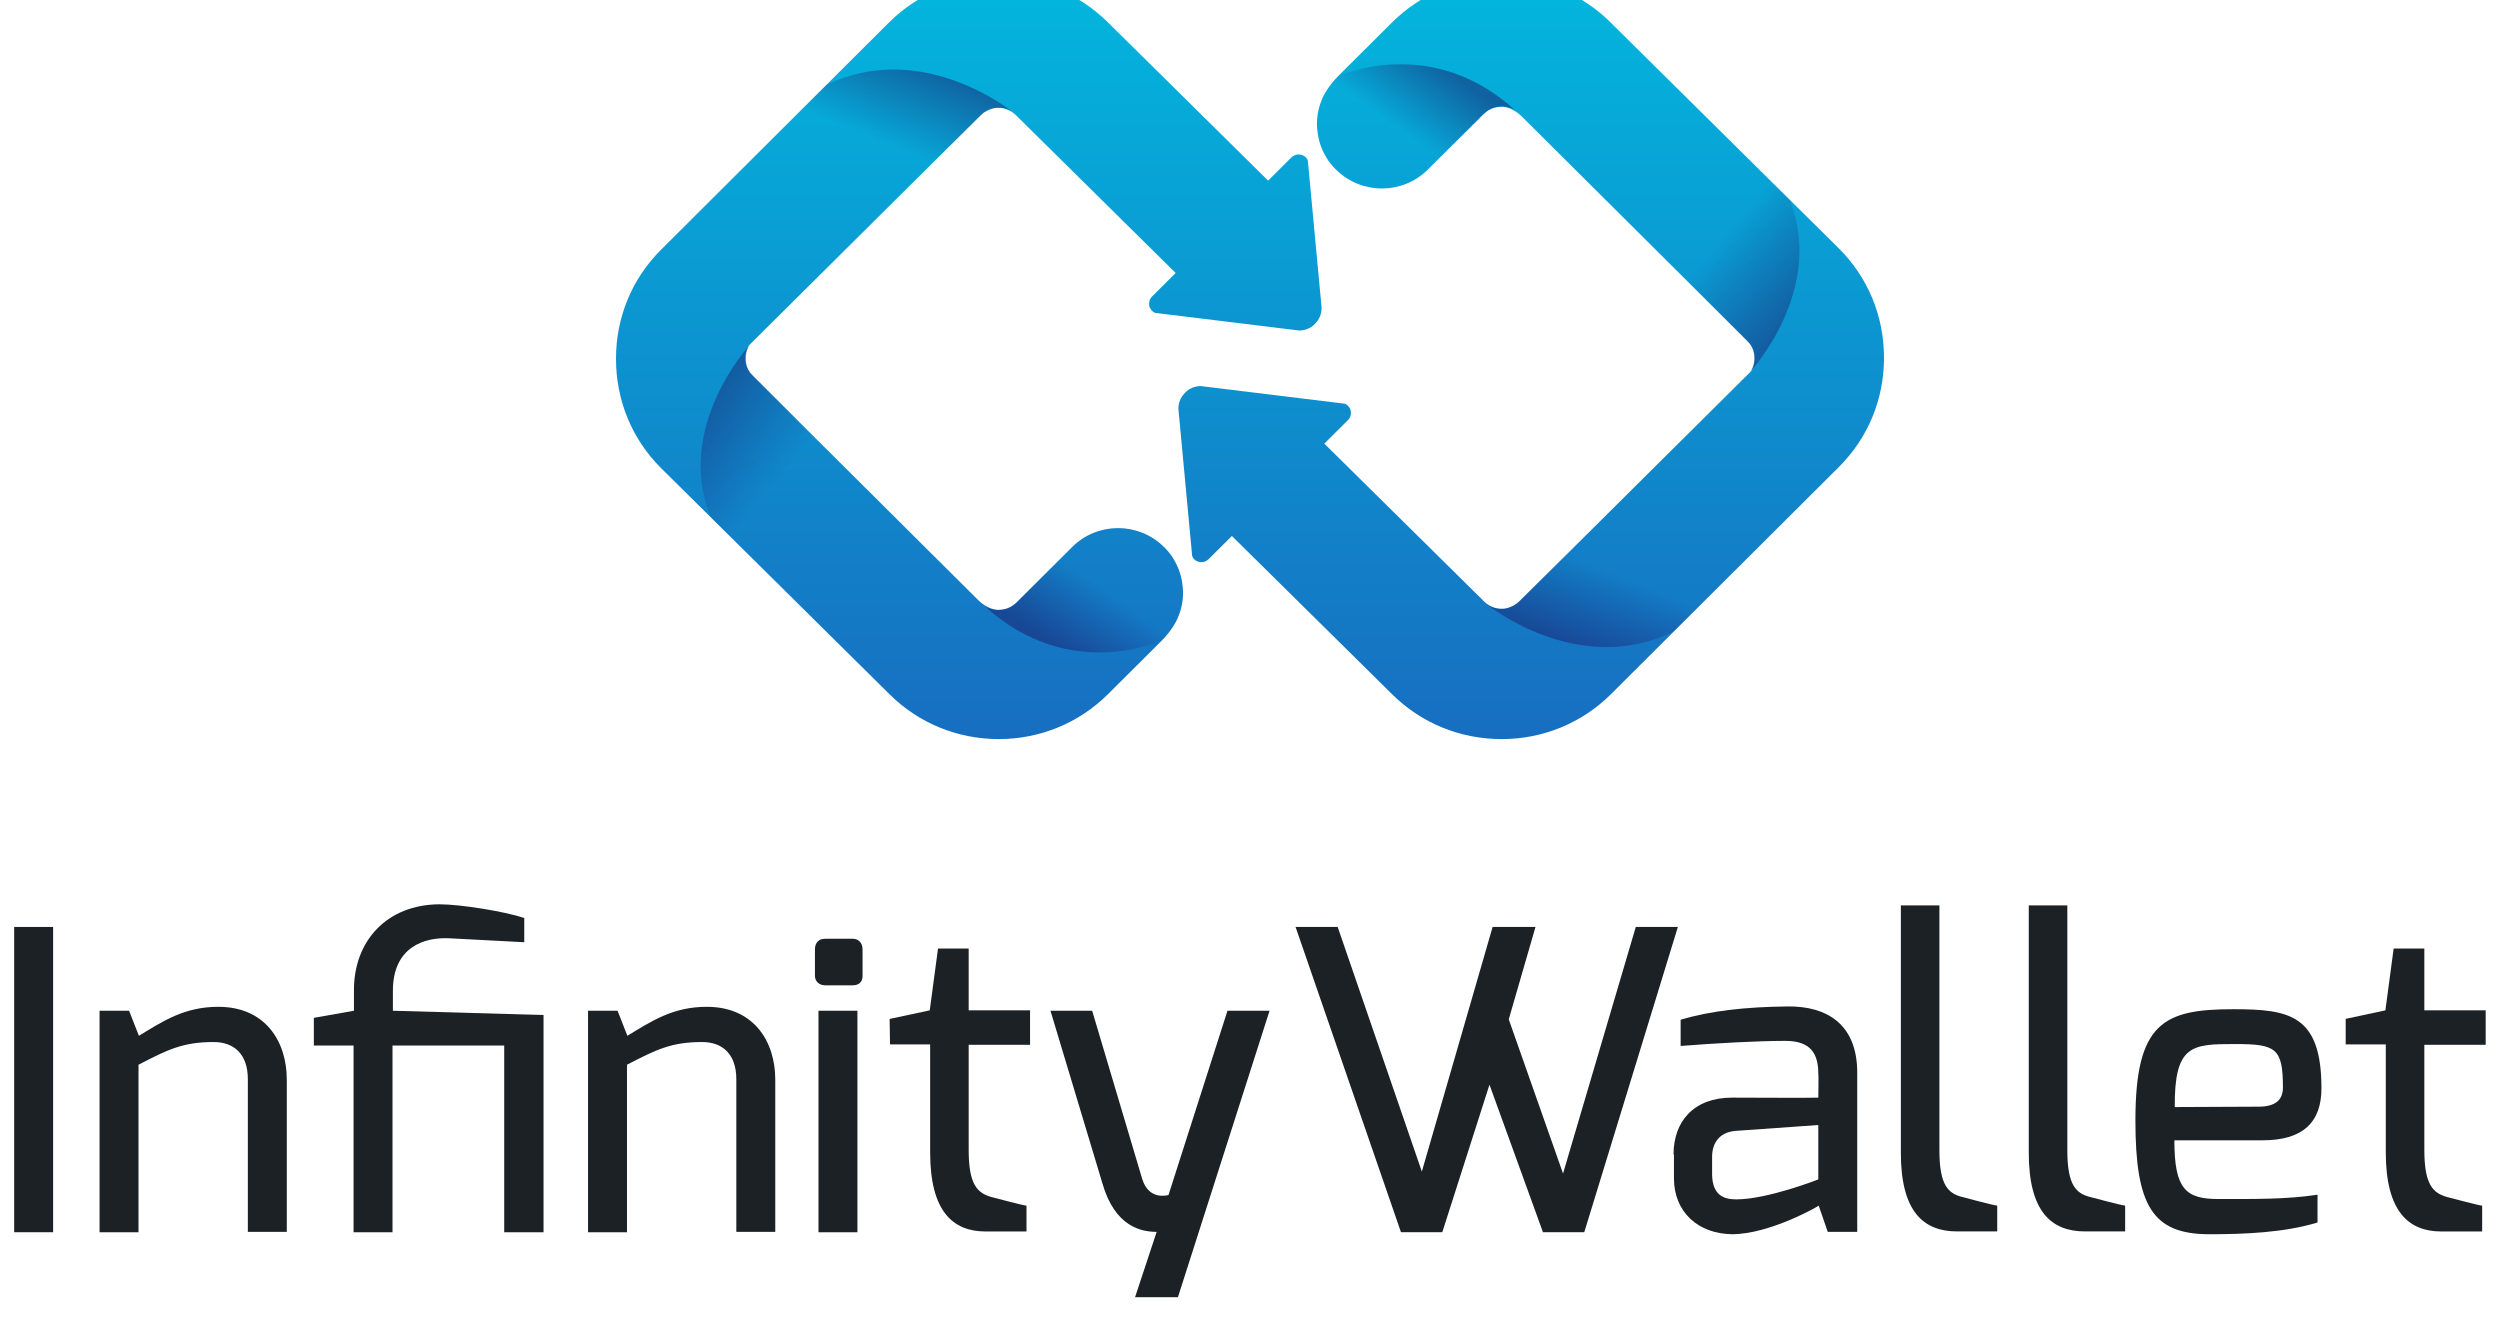 <svg width="102" height="54" viewBox="0 0 102 54" fill="none" xmlns="http://www.w3.org/2000/svg">
<g clip-path="url(#clip0_611_4589)">
<path d="M0.578 37.82H2.167V50.275H0.578V37.82Z" fill="#1B2125"/>
<path d="M4.095 41.238H5.266L5.667 42.26C6.646 41.669 7.513 41.078 8.909 41.078C10.819 41.078 11.701 42.483 11.701 44.048V50.26H10.112V44.032C10.112 42.978 9.519 42.515 8.716 42.515C7.449 42.515 6.823 42.835 5.651 43.441V50.276H4.062V41.238H4.095Z" fill="#1B2125"/>
<path d="M12.821 41.525L14.441 41.238V40.392C14.441 38.38 15.79 36.91 17.924 36.895C18.774 36.895 20.572 37.182 21.39 37.453V38.443C21.374 38.443 18.373 38.284 18.373 38.284C17.314 38.22 16.03 38.635 16.03 40.423V41.238L22.176 41.413V50.276H20.572V42.659H16.014V50.276H14.425V42.659H12.805V41.525H12.821Z" fill="#1B2125"/>
<path d="M24.024 41.238H25.196L25.597 42.26C26.576 41.669 27.442 41.078 28.838 41.078C30.748 41.078 31.631 42.483 31.631 44.048V50.26H30.042V44.032C30.042 42.978 29.448 42.515 28.646 42.515C27.378 42.515 26.752 42.835 25.581 43.441V50.276H23.992V41.238H24.024Z" fill="#1B2125"/>
<path d="M33.25 38.732C33.25 38.476 33.394 38.301 33.667 38.301H34.791C35.047 38.301 35.192 38.492 35.192 38.732V39.818C35.192 40.073 35.031 40.201 34.791 40.201H33.667C33.426 40.201 33.25 40.041 33.25 39.818V38.732ZM33.394 41.239H34.983V50.277H33.394V41.239Z" fill="#1B2125"/>
<path d="M36.297 41.573L37.934 41.222L38.271 38.699H39.522V41.222H42.026V42.627H39.522V46.923C39.522 48.36 39.892 48.679 40.453 48.839C40.453 48.839 41.769 49.19 41.881 49.19V50.244H40.212C38.88 50.244 37.95 49.429 37.95 47.018V42.611H36.313L36.297 41.573Z" fill="#1B2125"/>
<path d="M47.192 50.26L46.31 52.927H48.059L51.798 41.238H50.081L47.674 48.759C47.642 48.759 46.871 48.999 46.598 48.088L44.56 41.238H42.859L44.978 48.28C45.491 50.068 46.582 50.26 47.192 50.26Z" fill="#1B2125"/>
<path d="M54.577 37.82L58.011 47.8L60.899 37.82H62.648L61.557 41.589L63.772 47.88L66.74 37.82H68.457L64.638 50.275H62.953L60.771 44.255L58.845 50.275H57.16L52.859 37.82H54.577Z" fill="#1B2125"/>
<path d="M68.281 47.099C68.281 45.757 69.1 44.783 70.672 44.783C70.672 44.783 74.187 44.799 74.187 44.783C74.187 44.783 74.203 43.809 74.187 43.793C74.187 42.771 73.657 42.468 72.823 42.468C71.699 42.468 69.982 42.564 68.57 42.675V41.606C69.79 41.238 71.25 41.079 72.951 41.063C74.524 41.047 75.775 41.781 75.775 43.761V50.26H74.572L74.203 49.19C74.155 49.238 72.181 50.356 70.672 50.356C69.276 50.34 68.297 49.446 68.297 48.073V47.099H68.281ZM70.833 48.935C72.117 48.935 74.187 48.12 74.187 48.12V45.901L70.801 46.141C70.095 46.204 69.854 46.699 69.854 47.194V47.929C69.87 48.727 70.287 48.935 70.833 48.935Z" fill="#1B2125"/>
<path d="M77.539 36.941H79.128V46.937C79.128 48.374 79.497 48.694 80.058 48.837C80.058 48.837 81.374 49.189 81.487 49.189V50.242H79.85C78.47 50.242 77.555 49.428 77.555 47.033V36.941H77.539Z" fill="#1B2125"/>
<path d="M82.758 36.941H84.347V46.937C84.347 48.374 84.716 48.694 85.277 48.837C85.277 48.837 86.593 49.189 86.706 49.189V50.242H85.069C83.689 50.242 82.774 49.428 82.774 47.033V36.941H82.758Z" fill="#1B2125"/>
<path d="M91.121 41.176C93.4 41.176 94.715 41.399 94.715 44.401C94.715 45.791 93.961 46.525 92.308 46.525H88.714C88.714 48.521 89.179 48.92 90.511 48.92C92.035 48.92 93.271 48.936 94.555 48.745V49.878C93.191 50.293 91.57 50.357 90.142 50.357C87.815 50.357 87.125 49.192 87.125 45.711C87.125 41.719 88.28 41.176 91.121 41.176ZM92.148 45.152C92.838 45.152 93.143 44.88 93.143 44.369C93.143 42.757 92.854 42.597 91.185 42.597C89.42 42.597 88.714 42.629 88.73 45.168L92.148 45.152Z" fill="#1B2125"/>
<path d="M95.688 41.573L97.324 41.222L97.661 38.699H98.913V41.222H101.416V42.627H98.913V46.923C98.913 48.36 99.282 48.679 99.844 48.839C99.844 48.839 101.16 49.19 101.272 49.19V50.244H99.603C98.271 50.244 97.34 49.429 97.34 47.018V42.611H95.704V41.573H95.688Z" fill="#1B2125"/>
<path d="M53.36 6.555C53.296 6.379 53.152 6.331 53.087 6.315C53.023 6.299 52.847 6.268 52.686 6.427L51.868 7.242L51.739 7.369L45.208 0.918C44.021 -0.263 42.432 -0.918 40.731 -0.918C39.046 -0.918 37.457 -0.263 36.27 0.918L26.978 10.18C25.775 11.377 25.133 12.958 25.133 14.635C25.133 16.327 25.775 17.908 26.978 19.106L36.286 28.319C37.473 29.501 39.062 30.155 40.747 30.155C42.432 30.155 44.021 29.501 45.208 28.319C45.208 28.319 47.31 26.227 47.326 26.211C47.599 25.94 47.936 25.556 48.113 25.061C48.257 24.662 48.305 24.247 48.241 23.832C48.193 23.417 48.032 23.018 47.792 22.666C47.696 22.539 47.599 22.411 47.471 22.299C46.444 21.293 44.775 21.293 43.748 22.315L41.469 24.582C41.325 24.726 41.164 24.822 40.972 24.854C40.747 24.902 40.619 24.886 40.426 24.822C40.249 24.758 40.089 24.646 39.945 24.519L30.701 15.321C30.557 15.178 30.461 15.002 30.428 14.81C30.38 14.555 30.428 14.299 30.557 14.092L30.605 14.044C30.717 13.932 39.928 4.783 40.009 4.703C40.153 4.559 40.346 4.463 40.538 4.415C40.602 4.399 40.667 4.399 40.731 4.399C41.004 4.399 41.261 4.511 41.453 4.703L47.968 11.138L47.647 11.457L47.005 12.096C46.861 12.239 46.877 12.415 46.893 12.495C46.909 12.559 46.973 12.703 47.134 12.766L53.007 13.485C53.248 13.485 53.489 13.389 53.649 13.213C53.826 13.038 53.922 12.814 53.922 12.559L53.36 6.555Z" fill="url(#paint0_linear_611_4589)"/>
<path opacity="0.49" d="M30.657 15.255C30.384 14.968 30.352 14.441 30.577 14.09C30.577 14.09 27.512 17.411 28.988 21.084L30.93 23L33.754 18.337L30.657 15.255Z" fill="url(#paint1_linear_611_4589)"/>
<path opacity="0.49" d="M40.172 24.726C43.622 27.888 47.409 26.131 47.409 26.131C47.409 26.131 47.907 25.669 48.115 25.078C47.602 24.822 43.895 22.188 43.895 22.188L41.712 24.359C40.926 25.285 40.172 24.726 40.172 24.726Z" fill="url(#paint2_linear_611_4589)"/>
<path opacity="0.49" d="M37.906 6.811C37.906 6.811 40.12 4.591 40.12 4.607C40.12 4.607 40.714 4.144 41.324 4.575C41.324 4.575 37.649 1.573 33.733 3.457L32.578 4.607L37.906 6.811Z" fill="url(#paint3_linear_611_4589)"/>
<path d="M48.64 22.682C48.704 22.858 48.848 22.906 48.913 22.922C48.977 22.938 49.153 22.97 49.314 22.81L50.132 21.996L50.261 21.868L56.792 28.319C57.979 29.501 59.568 30.155 61.269 30.155C62.954 30.155 64.543 29.501 65.73 28.319L75.022 19.058C76.225 17.86 76.867 16.279 76.867 14.603C76.867 12.91 76.225 11.329 75.022 10.132L65.714 0.918C64.527 -0.263 62.938 -0.918 61.253 -0.918C59.568 -0.918 57.979 -0.263 56.792 0.918C56.792 0.918 54.69 3.01 54.674 3.026C54.401 3.298 54.064 3.681 53.887 4.176C53.743 4.575 53.695 4.99 53.759 5.405C53.807 5.82 53.968 6.22 54.208 6.571C54.304 6.699 54.401 6.826 54.529 6.938C55.556 7.944 57.225 7.944 58.252 6.922L60.531 4.655C60.675 4.511 60.836 4.415 61.028 4.383C61.253 4.335 61.381 4.351 61.574 4.415C61.751 4.479 61.911 4.591 62.055 4.719L71.299 13.916C71.443 14.06 71.539 14.235 71.572 14.427C71.62 14.682 71.572 14.938 71.443 15.146L71.395 15.194C71.283 15.305 62.072 24.455 61.991 24.535C61.847 24.678 61.654 24.774 61.462 24.822C61.398 24.838 61.333 24.838 61.269 24.838C60.996 24.838 60.739 24.726 60.547 24.535L54.032 18.1L54.353 17.78L54.995 17.142C55.139 16.998 55.123 16.822 55.107 16.742C55.091 16.678 55.027 16.535 54.866 16.471L48.993 15.752C48.752 15.752 48.511 15.848 48.351 16.024C48.174 16.199 48.078 16.423 48.078 16.678L48.64 22.682Z" fill="url(#paint4_linear_611_4589)"/>
<path opacity="0.49" d="M71.347 13.979C71.62 14.266 71.652 14.793 71.427 15.144C71.427 15.144 74.492 11.823 73.016 8.15L71.074 6.234L68.25 10.897L71.347 13.979Z" fill="url(#paint5_linear_611_4589)"/>
<path opacity="0.49" d="M61.834 4.513C58.384 1.351 54.597 3.108 54.597 3.108C54.597 3.108 54.099 3.571 53.891 4.162C54.404 4.417 58.111 7.052 58.111 7.052L60.31 4.88C61.08 3.938 61.834 4.513 61.834 4.513Z" fill="url(#paint6_linear_611_4589)"/>
<path opacity="0.49" d="M64.09 22.426C64.09 22.426 61.875 24.645 61.875 24.629C61.875 24.629 61.282 25.092 60.672 24.661C60.672 24.661 64.347 27.663 68.262 25.779L69.418 24.629L64.09 22.426Z" fill="url(#paint7_linear_611_4589)"/>
</g>
<defs>
<linearGradient id="paint0_linear_611_4589" x1="39.527" y1="-4.889" x2="39.527" y2="55.294" gradientUnits="userSpaceOnUse">
<stop offset="0.005" stop-color="#00BFE1"/>
<stop offset="0.965" stop-color="#2738AB"/>
</linearGradient>
<linearGradient id="paint1_linear_611_4589" x1="27.911" y1="16.18" x2="31.792" y2="19.442" gradientUnits="userSpaceOnUse">
<stop offset="0.035" stop-color="#1B1464"/>
<stop offset="1" stop-color="#1B1464" stop-opacity="0"/>
</linearGradient>
<linearGradient id="paint2_linear_611_4589" x1="43.022" y1="26.559" x2="44.866" y2="23.931" gradientUnits="userSpaceOnUse">
<stop offset="0.035" stop-color="#1B1464"/>
<stop offset="1" stop-color="#1B1464" stop-opacity="0"/>
</linearGradient>
<linearGradient id="paint3_linear_611_4589" x1="37.79" y1="2.526" x2="36.409" y2="5.96" gradientUnits="userSpaceOnUse">
<stop offset="0.035" stop-color="#1B1464"/>
<stop offset="1" stop-color="#1B1464" stop-opacity="0"/>
</linearGradient>
<linearGradient id="paint4_linear_611_4589" x1="62.473" y1="-4.889" x2="62.473" y2="55.294" gradientUnits="userSpaceOnUse">
<stop offset="0.005" stop-color="#00BFE1"/>
<stop offset="0.965" stop-color="#2738AB"/>
</linearGradient>
<linearGradient id="paint5_linear_611_4589" x1="74.089" y1="13.051" x2="70.209" y2="9.79" gradientUnits="userSpaceOnUse">
<stop offset="0.035" stop-color="#1B1464"/>
<stop offset="1" stop-color="#1B1464" stop-opacity="0"/>
</linearGradient>
<linearGradient id="paint6_linear_611_4589" x1="58.987" y1="2.675" x2="57.144" y2="5.303" gradientUnits="userSpaceOnUse">
<stop offset="0.035" stop-color="#1B1464"/>
<stop offset="1" stop-color="#1B1464" stop-opacity="0"/>
</linearGradient>
<linearGradient id="paint7_linear_611_4589" x1="64.208" y1="26.704" x2="65.59" y2="23.27" gradientUnits="userSpaceOnUse">
<stop offset="0.035" stop-color="#1B1464"/>
<stop offset="1" stop-color="#1B1464" stop-opacity="0"/>
</linearGradient>
<clipPath id="clip0_611_4589">
<rect width="102" height="54" fill="white"/>
</clipPath>
</defs>
</svg>
